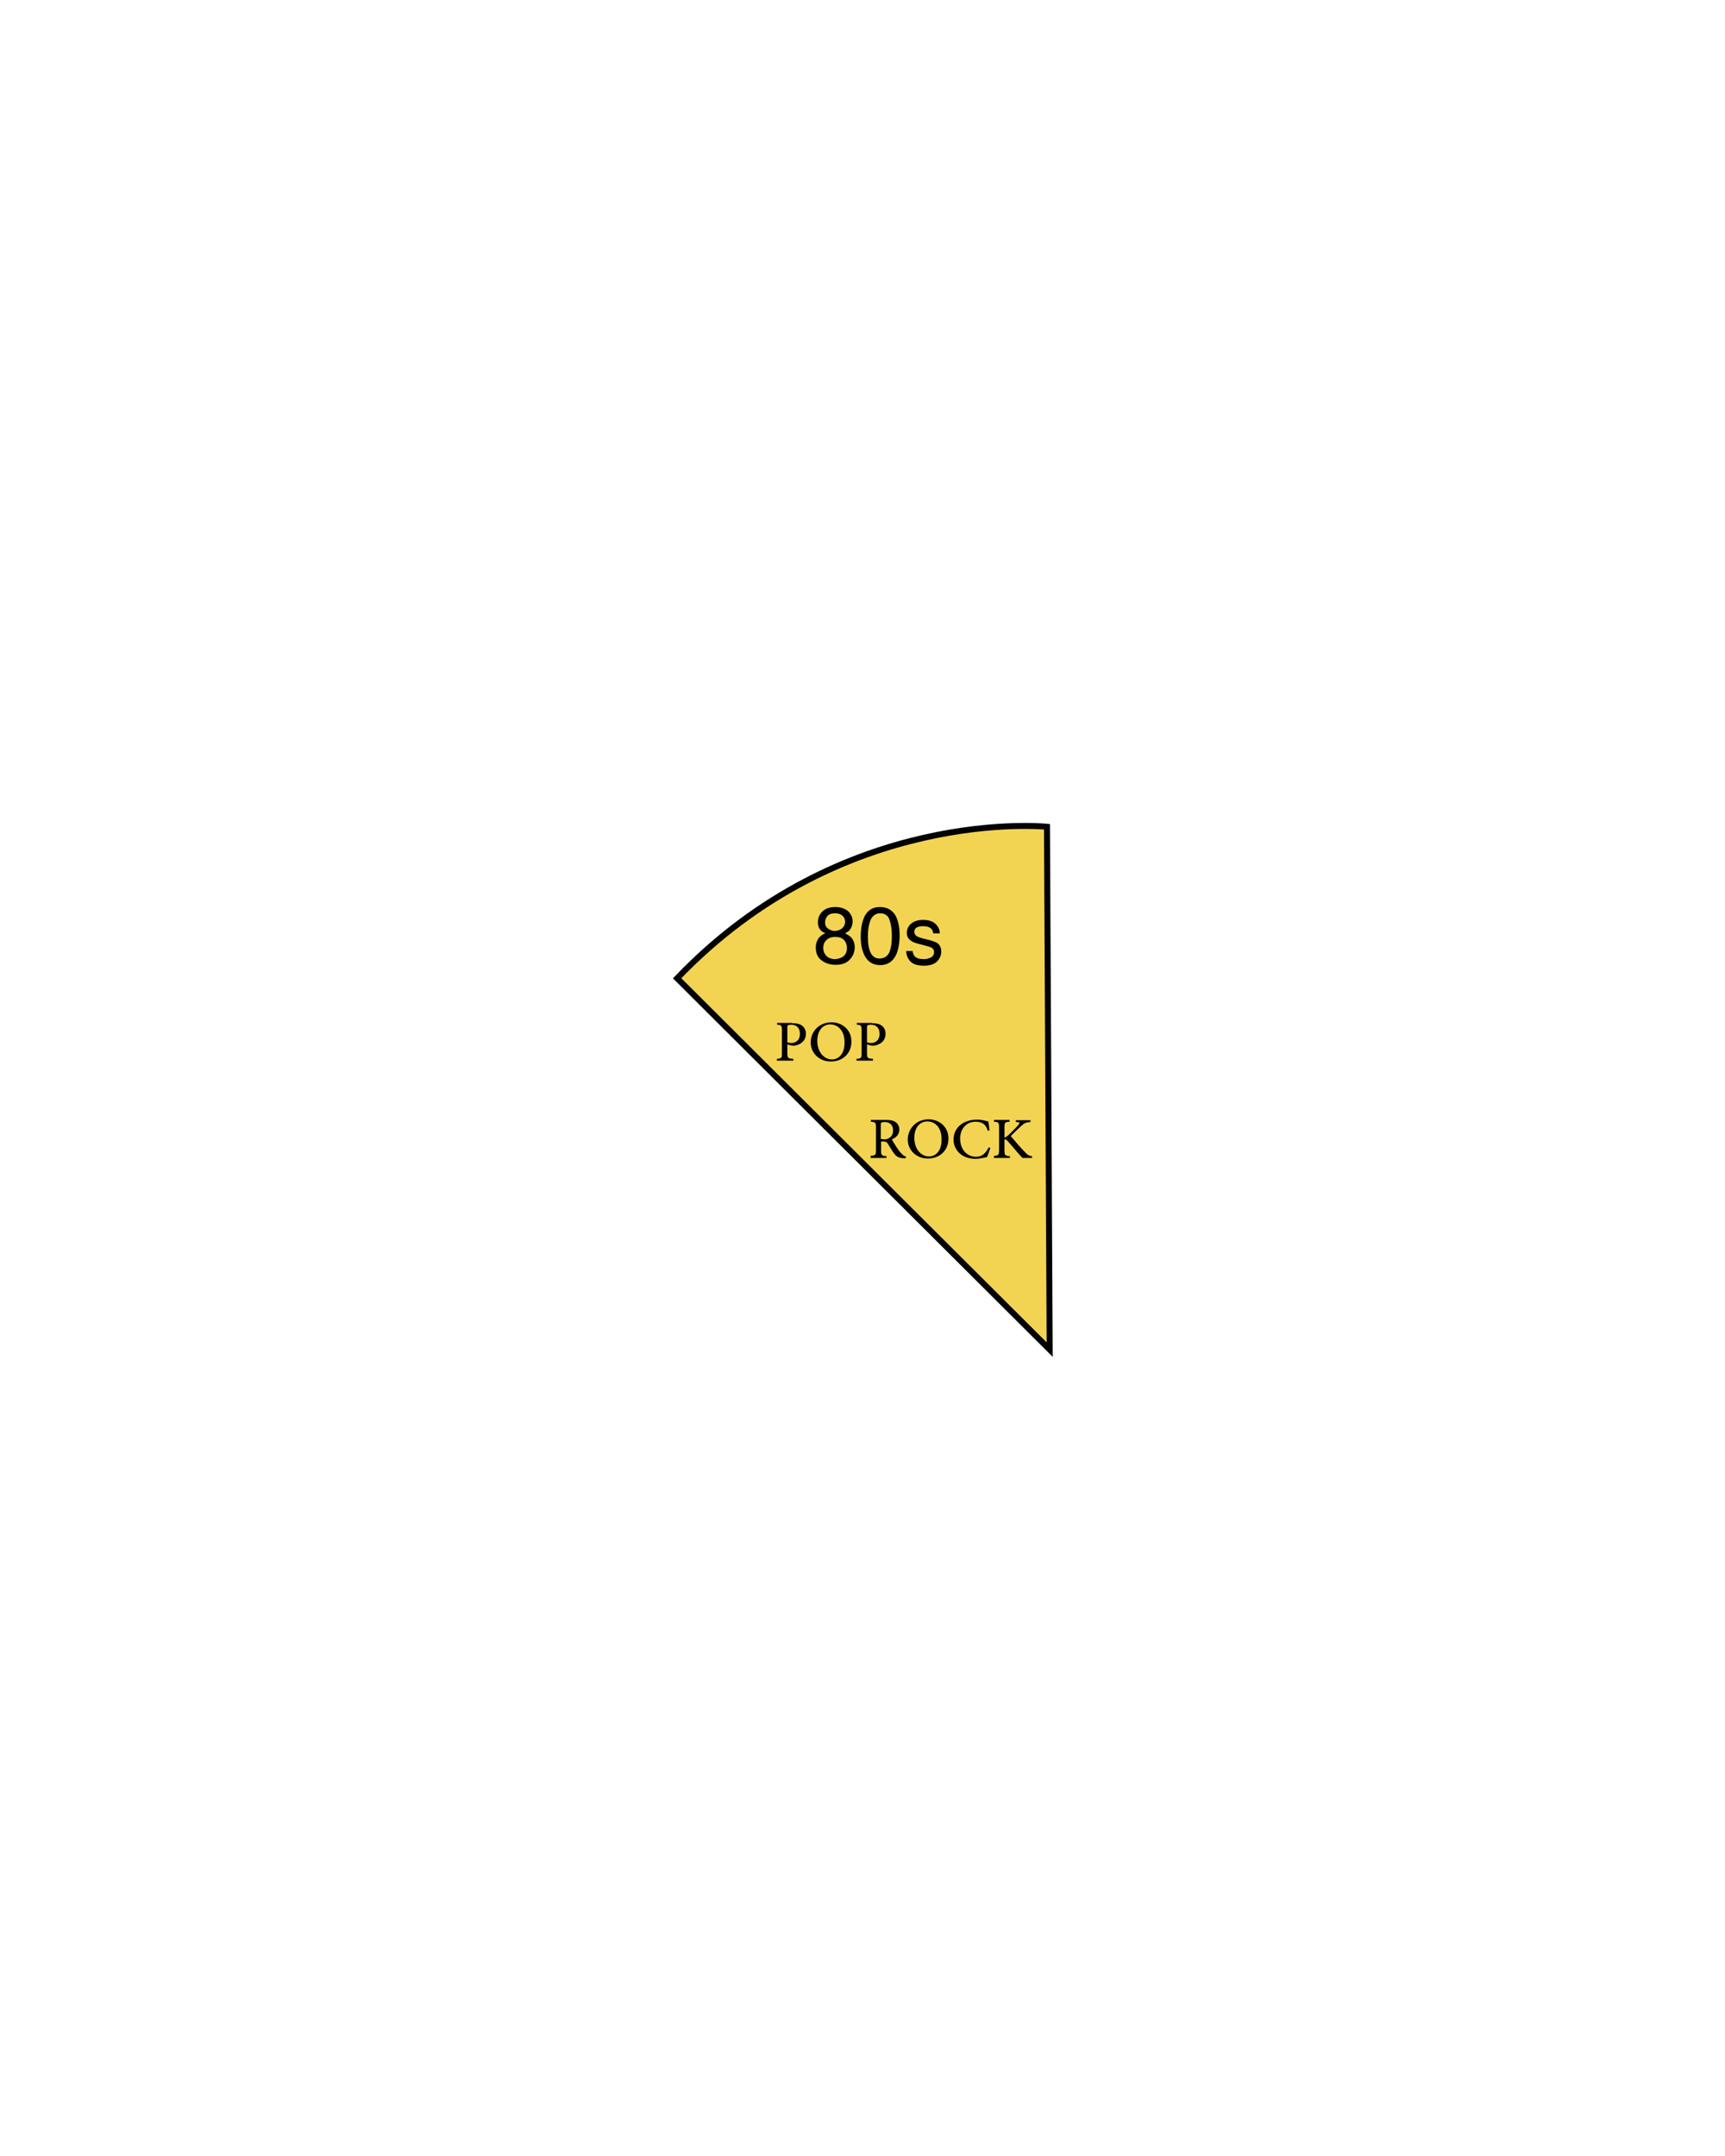 <?xml version="1.0" encoding="utf-8"?>
<!-- Generator: Adobe Illustrator 22.1.0, SVG Export Plug-In . SVG Version: 6.00 Build 0)  -->
<svg version="1.1" id="Layer_1" xmlns="http://www.w3.org/2000/svg" xmlns:xlink="http://www.w3.org/1999/xlink" x="0px" y="0px"
	 viewBox="0 0 576 720" style="enable-background:new 0 0 576 720;" xml:space="preserve">
<style type="text/css">
	.st0{fill:#F3D452;stroke:#020203;stroke-width:2;stroke-miterlimit:10;}
</style>
<path class="st0" d="M226.1,326.7l124.4,124l-0.9-174.6C349.6,276.1,281.3,269,226.1,326.7z"/>
<g>
	<path d="M274.1,310.7c-0.7-0.7-1-1.6-1-2.7c0-1.4,0.5-2.6,1.5-3.6c1-1,2.5-1.5,4.3-1.5c1.8,0,3.2,0.5,4.3,1.4c1,1,1.5,2.1,1.5,3.3
		c0,1.2-0.3,2.1-0.9,2.9c-0.3,0.4-0.9,0.8-1.6,1.2c0.8,0.4,1.4,0.8,1.9,1.2c0.8,0.9,1.3,2,1.3,3.4c0,1.7-0.6,3.1-1.7,4.2
		c-1.1,1.2-2.7,1.7-4.7,1.7c-1.8,0-3.4-0.5-4.7-1.5c-1.3-1-1.9-2.4-1.9-4.3c0-1.1,0.3-2.1,0.8-2.9c0.5-0.8,1.4-1.4,2.4-1.9
		C274.9,311.4,274.4,311.1,274.1,310.7z M281.7,319.3c0.7-0.6,1.1-1.5,1.1-2.7c0-1.2-0.4-2.1-1.1-2.8s-1.7-0.9-2.9-0.9
		c-1.1,0-2.1,0.3-2.8,1c-0.7,0.6-1.1,1.5-1.1,2.7c0,1,0.3,1.8,1,2.6c0.7,0.7,1.7,1.1,3,1.1C280.1,320.2,281,319.9,281.7,319.3z
		 M281.3,309.9c0.6-0.6,0.9-1.3,0.9-2.1c0-0.7-0.3-1.4-0.8-1.9c-0.6-0.6-1.4-0.9-2.6-0.9c-1.1,0-2,0.3-2.5,0.9
		c-0.5,0.6-0.8,1.3-0.8,2.1c0,0.9,0.3,1.6,1,2.1c0.7,0.5,1.4,0.8,2.3,0.8C279.9,310.8,280.7,310.5,281.3,309.9z"/>
	<path d="M299.1,305.9c0.8,1.6,1.3,3.7,1.3,6.4c0,2.6-0.4,4.7-1.1,6.4c-1.1,2.4-2.9,3.6-5.4,3.6c-2.3,0-4-1-5.1-3
		c-0.9-1.6-1.4-3.8-1.4-6.6c0-2.1,0.3-4,0.8-5.5c1-2.9,2.9-4.3,5.6-4.3C296.2,302.9,298,303.9,299.1,305.9z M296.7,318.5
		c0.7-1.1,1.1-3.1,1.1-6.1c0-2.1-0.3-3.9-0.8-5.3c-0.5-1.4-1.6-2.1-3.1-2.1c-1.4,0-2.4,0.7-3.1,2c-0.6,1.3-1,3.2-1,5.8
		c0,1.9,0.2,3.5,0.6,4.6c0.6,1.8,1.7,2.7,3.2,2.7C295,320.1,296,319.6,296.7,318.5z"/>
	<path d="M304.7,317.4c0.1,0.8,0.3,1.4,0.6,1.8c0.6,0.8,1.7,1.1,3.2,1.1c0.9,0,1.7-0.2,2.4-0.6c0.7-0.4,1-1,1-1.8
		c0-0.6-0.3-1.1-0.8-1.4c-0.3-0.2-1-0.4-2.1-0.7l-1.9-0.5c-1.2-0.3-2.1-0.6-2.7-1c-1-0.6-1.6-1.5-1.6-2.7c0-1.3,0.5-2.4,1.5-3.2
		c1-0.8,2.3-1.2,3.9-1.2c2.2,0,3.7,0.6,4.7,1.9c0.6,0.8,0.9,1.6,0.9,2.6h-2.2c0-0.5-0.2-1-0.6-1.5c-0.6-0.6-1.5-0.9-2.9-0.9
		c-0.9,0-1.6,0.2-2.1,0.5c-0.5,0.3-0.7,0.8-0.7,1.4c0,0.6,0.3,1.1,0.9,1.5c0.4,0.2,0.9,0.4,1.6,0.6l1.6,0.4c1.7,0.4,2.9,0.8,3.5,1.2
		c0.9,0.6,1.4,1.6,1.4,2.9c0,1.3-0.5,2.3-1.4,3.3c-1,0.9-2.4,1.4-4.4,1.4c-2.1,0-3.6-0.5-4.5-1.4c-0.9-1-1.4-2.1-1.4-3.5H304.7z"/>
	<path d="M264.5,341.7c1.4,0,2.5,0.2,3.3,0.8s1.3,1.5,1.3,2.7c0,2.5-1.9,3.7-3.8,4c-0.3,0-0.7,0-0.9,0l-1.5-0.4v2.9
		c0,1.6,0.2,1.8,2,1.9v0.6h-5.5v-0.6c1.6-0.1,1.7-0.3,1.7-1.9v-7.6c0-1.7-0.2-1.8-1.6-1.9v-0.6H264.5z M262.9,348.1
		c0.3,0.1,0.8,0.2,1.4,0.2c1.2,0,2.8-0.7,2.8-3.1c0-2.1-1.3-3-2.9-3c-0.5,0-0.9,0.1-1.1,0.2s-0.2,0.3-0.2,0.9V348.1z"/>
	<path d="M277.7,341.4c3.5,0,6.6,2.5,6.6,6.4c0,4.2-3.1,6.7-6.9,6.7c-3.7,0-6.7-2.7-6.7-6.4C270.7,344.6,273.4,341.4,277.7,341.4
		L277.7,341.4z M277.2,342.1c-2.2,0-4.3,1.8-4.3,5.5c0,3.5,2.1,6.2,4.9,6.2c2.2,0,4.2-1.8,4.2-5.5
		C282.1,344.2,279.8,342.1,277.2,342.1L277.2,342.1z"/>
	<path d="M291.1,341.7c1.4,0,2.5,0.2,3.3,0.8s1.3,1.5,1.3,2.7c0,2.5-1.9,3.7-3.8,4c-0.3,0-0.7,0-0.9,0l-1.5-0.4v2.9
		c0,1.6,0.2,1.8,2,1.9v0.6h-5.5v-0.6c1.6-0.1,1.7-0.3,1.7-1.9v-7.6c0-1.7-0.2-1.8-1.6-1.9v-0.6H291.1z M289.5,348.1
		c0.3,0.1,0.8,0.2,1.4,0.2c1.2,0,2.8-0.7,2.8-3.1c0-2.1-1.3-3-2.9-3c-0.5,0-0.9,0.1-1.1,0.2s-0.2,0.3-0.2,0.9V348.1z"/>
	<path d="M302.4,386.8c-0.2,0-0.5,0-0.7,0c-1.6-0.1-2.4-0.5-3.3-1.8c-0.7-0.9-1.3-2.1-1.9-3c-0.4-0.6-0.7-0.8-1.7-0.8h-0.6v3
		c0,1.6,0.2,1.8,1.8,1.9v0.6h-5.3V386c1.6-0.1,1.8-0.3,1.8-1.9v-7.6c0-1.6-0.2-1.8-1.7-1.9v-0.6h5c1.5,0,2.5,0.2,3.2,0.7
		c0.8,0.5,1.3,1.4,1.3,2.5c0,1.7-1.1,2.7-2.5,3.3c0.3,0.6,1.1,1.9,1.7,2.8c0.7,1,1.1,1.6,1.6,2c0.5,0.6,0.9,0.8,1.4,0.9L302.4,386.8
		z M295,380.5c1,0,1.6-0.2,2.1-0.6c0.8-0.6,1.1-1.3,1.1-2.4c0-2.1-1.4-2.8-2.8-2.8c-0.6,0-0.9,0.1-1.1,0.2c-0.1,0.1-0.2,0.3-0.2,0.8
		v4.7H295z"/>
	<path d="M310.1,373.8c3.5,0,6.6,2.5,6.6,6.4c0,4.2-3.1,6.7-6.9,6.7c-3.7,0-6.7-2.7-6.7-6.4C303.2,377,305.8,373.8,310.1,373.8
		L310.1,373.8z M309.6,374.5c-2.2,0-4.3,1.8-4.3,5.5c0,3.5,2.1,6.2,4.9,6.2c2.2,0,4.2-1.8,4.2-5.5
		C314.5,376.6,312.3,374.5,309.6,374.5L309.6,374.5z"/>
	<path d="M330.7,383.3c-0.3,0.9-0.8,2.4-1.1,3.1c-0.6,0.1-2.3,0.6-3.8,0.6c-5.1,0-7.4-3.4-7.4-6.4c0-4.1,3.3-6.7,7.9-6.7
		c1.7,0,3.1,0.5,3.7,0.6c0.2,1.1,0.3,1.9,0.4,3l-0.6,0.1c-0.5-2.1-1.9-3-4-3c-3.4,0-5.2,2.7-5.2,5.6c0,3.6,2.2,6.1,5.3,6.1
		c2,0,3.2-1.1,4.2-3.1L330.7,383.3z"/>
	<path d="M341.3,386.6c-1.5-1.6-3-3.5-4.8-5.5c-0.5-0.6-0.7-0.6-1.1-0.6v3.6c0,1.7,0.2,1.9,1.8,2v0.6h-5.3V386
		c1.5-0.1,1.7-0.3,1.7-2v-7.4c0-1.8-0.2-1.9-1.7-2v-0.6h5.2v0.6c-1.5,0.1-1.7,0.2-1.7,2v3.3c0.5-0.1,0.8-0.4,1.4-0.9
		c1.1-1.1,2.4-2.3,3.2-3.3c0.6-0.7,0.6-0.9-0.4-1l-0.4,0v-0.6h4.9v0.6c-1.5,0.1-2,0.3-3.2,1.4c-0.8,0.7-2.2,2.1-3.4,3.3
		c1.5,1.8,3.6,4.2,4.7,5.3c1,1.1,1.5,1.3,2.4,1.4v0.6H341.3z"/>
</g>
</svg>
